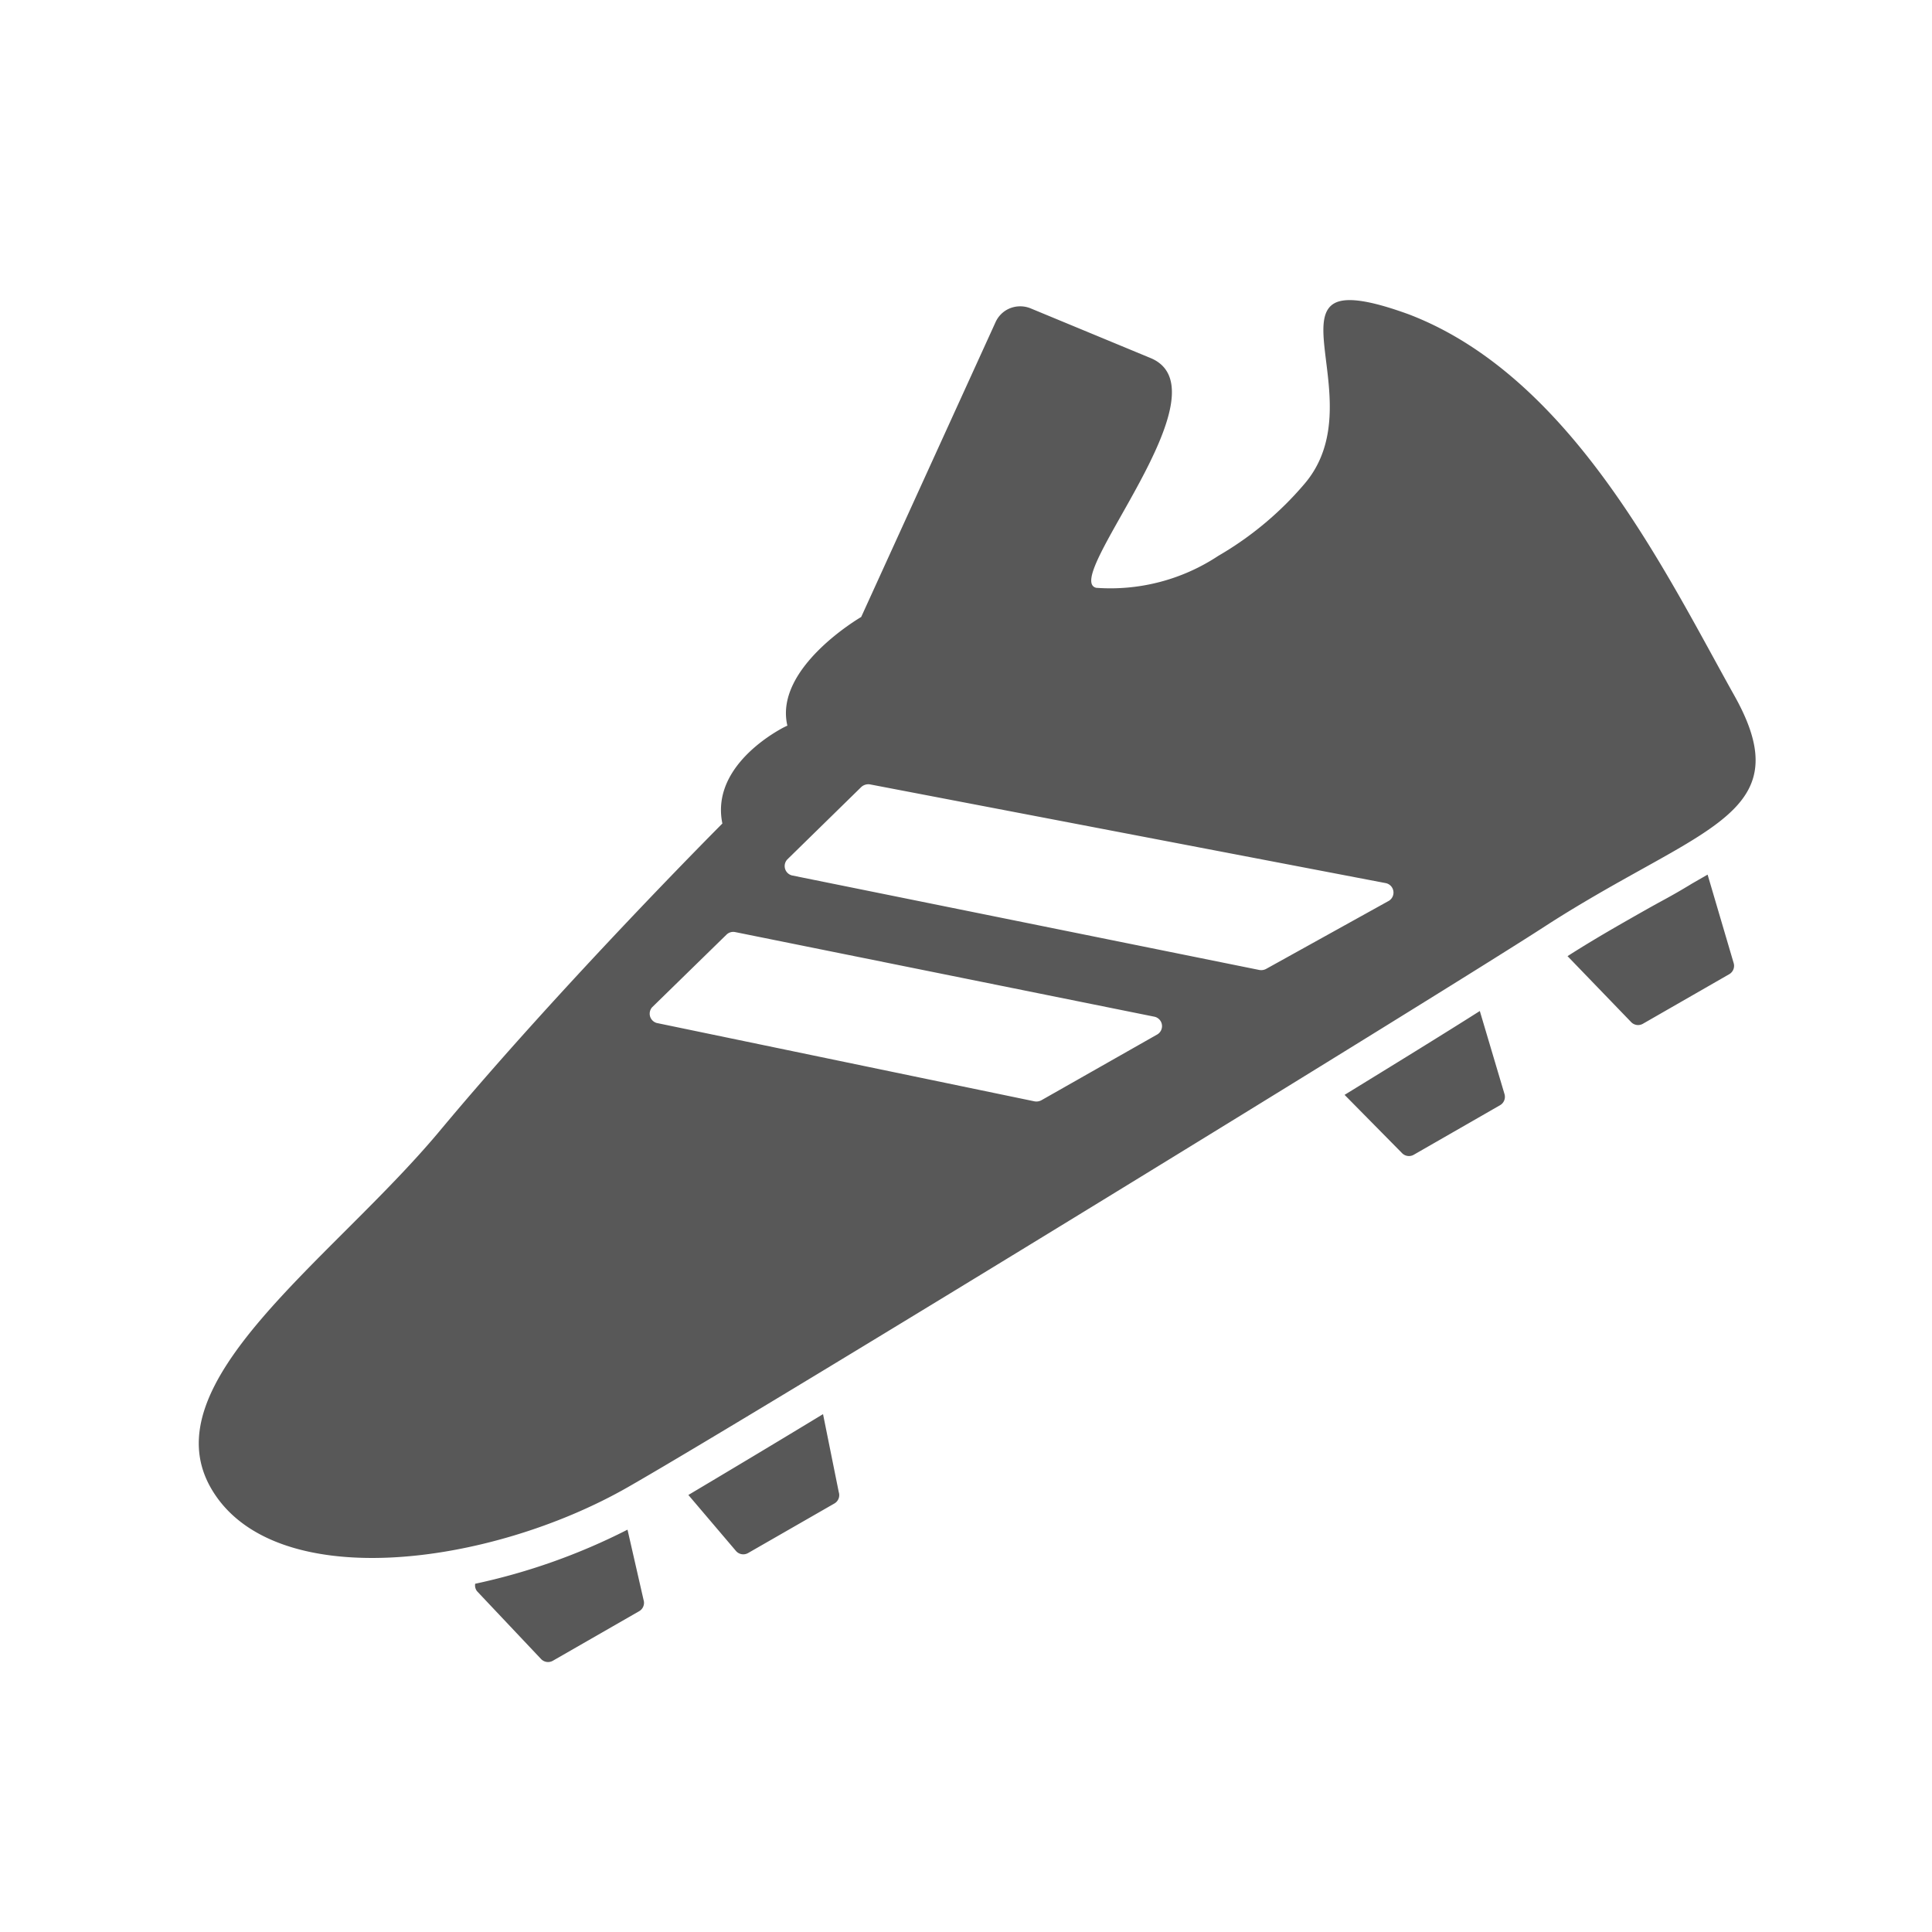 <svg xmlns="http://www.w3.org/2000/svg" width="20" height="20"><path fill="none" d="M0 0h20v20H0z" data-name="Rectangle 3212"/><g data-name="ic_assist"><path fill="#585858" fill-rule="evenodd" d="M17.327 8.812c-.212.122-.457.254-.727.409-.189.109-.39.228-.6.364-.976.635-8.059 4.984-9.495 5.807s-3.674 1.12-4.317.02 1.246-2.367 2.36-3.7c1.27-1.524 2.93-3.187 2.93-3.187-.107-.516.4-.863.6-.976a.736.736 0 01.073-.037c-.142-.6.764-1.125.764-1.125l1.39-3.05a.28.28 0 01.114-.128.285.285 0 01.252-.016l1.241.514c.816.342-.932 2.29-.564 2.378a2.023 2.023 0 001.264-.331 3.424 3.424 0 00.891-.744c.582-.68-.036-1.671.308-1.869.115-.066.348-.042.778.115 1.687.649 2.656 2.678 3.364 3.943.479.853.138 1.173-.626 1.613zm-9.716.837a.1.1 0 00-.091.027l-.769.751a.1.1 0 00.048.163l3.91.811a.108.108 0 00.071-.011l1.194-.678a.1.1 0 00-.023-.187zm6.734-.507L9.006 8.12a.108.108 0 00-.091.028l-.764.748a.1.1 0 00.05.167l4.835.978a.108.108 0 00.071-.011l1.262-.7a.1.1 0 00-.024-.188zm-7.683 7.42a.1.1 0 01-.047.118l-.89.511a.1.1 0 01-.126-.019l-.661-.7a.1.1 0 01-.019-.077 6.437 6.437 0 001.577-.56zm2.021-1.115a.1.1 0 01-.047.118l-.89.511a.1.1 0 01-.126-.019l-.494-.581c.359-.214.839-.5 1.394-.837zm6.891-4.123a.1.1 0 01-.047.118l-.89.511a.1.1 0 01-.126-.019l-.592-.6c.534-.328 1.017-.625 1.4-.868zm1.619-1.992a6.55 6.55 0 00.324-.186l.16-.092.269.913a.1.1 0 01-.047.119l-.89.511a.1.1 0 01-.126-.019l-.656-.68c.175-.112.356-.22.565-.34.142-.081.271-.155.401-.226z" data-name="Path 88"/></g></svg>